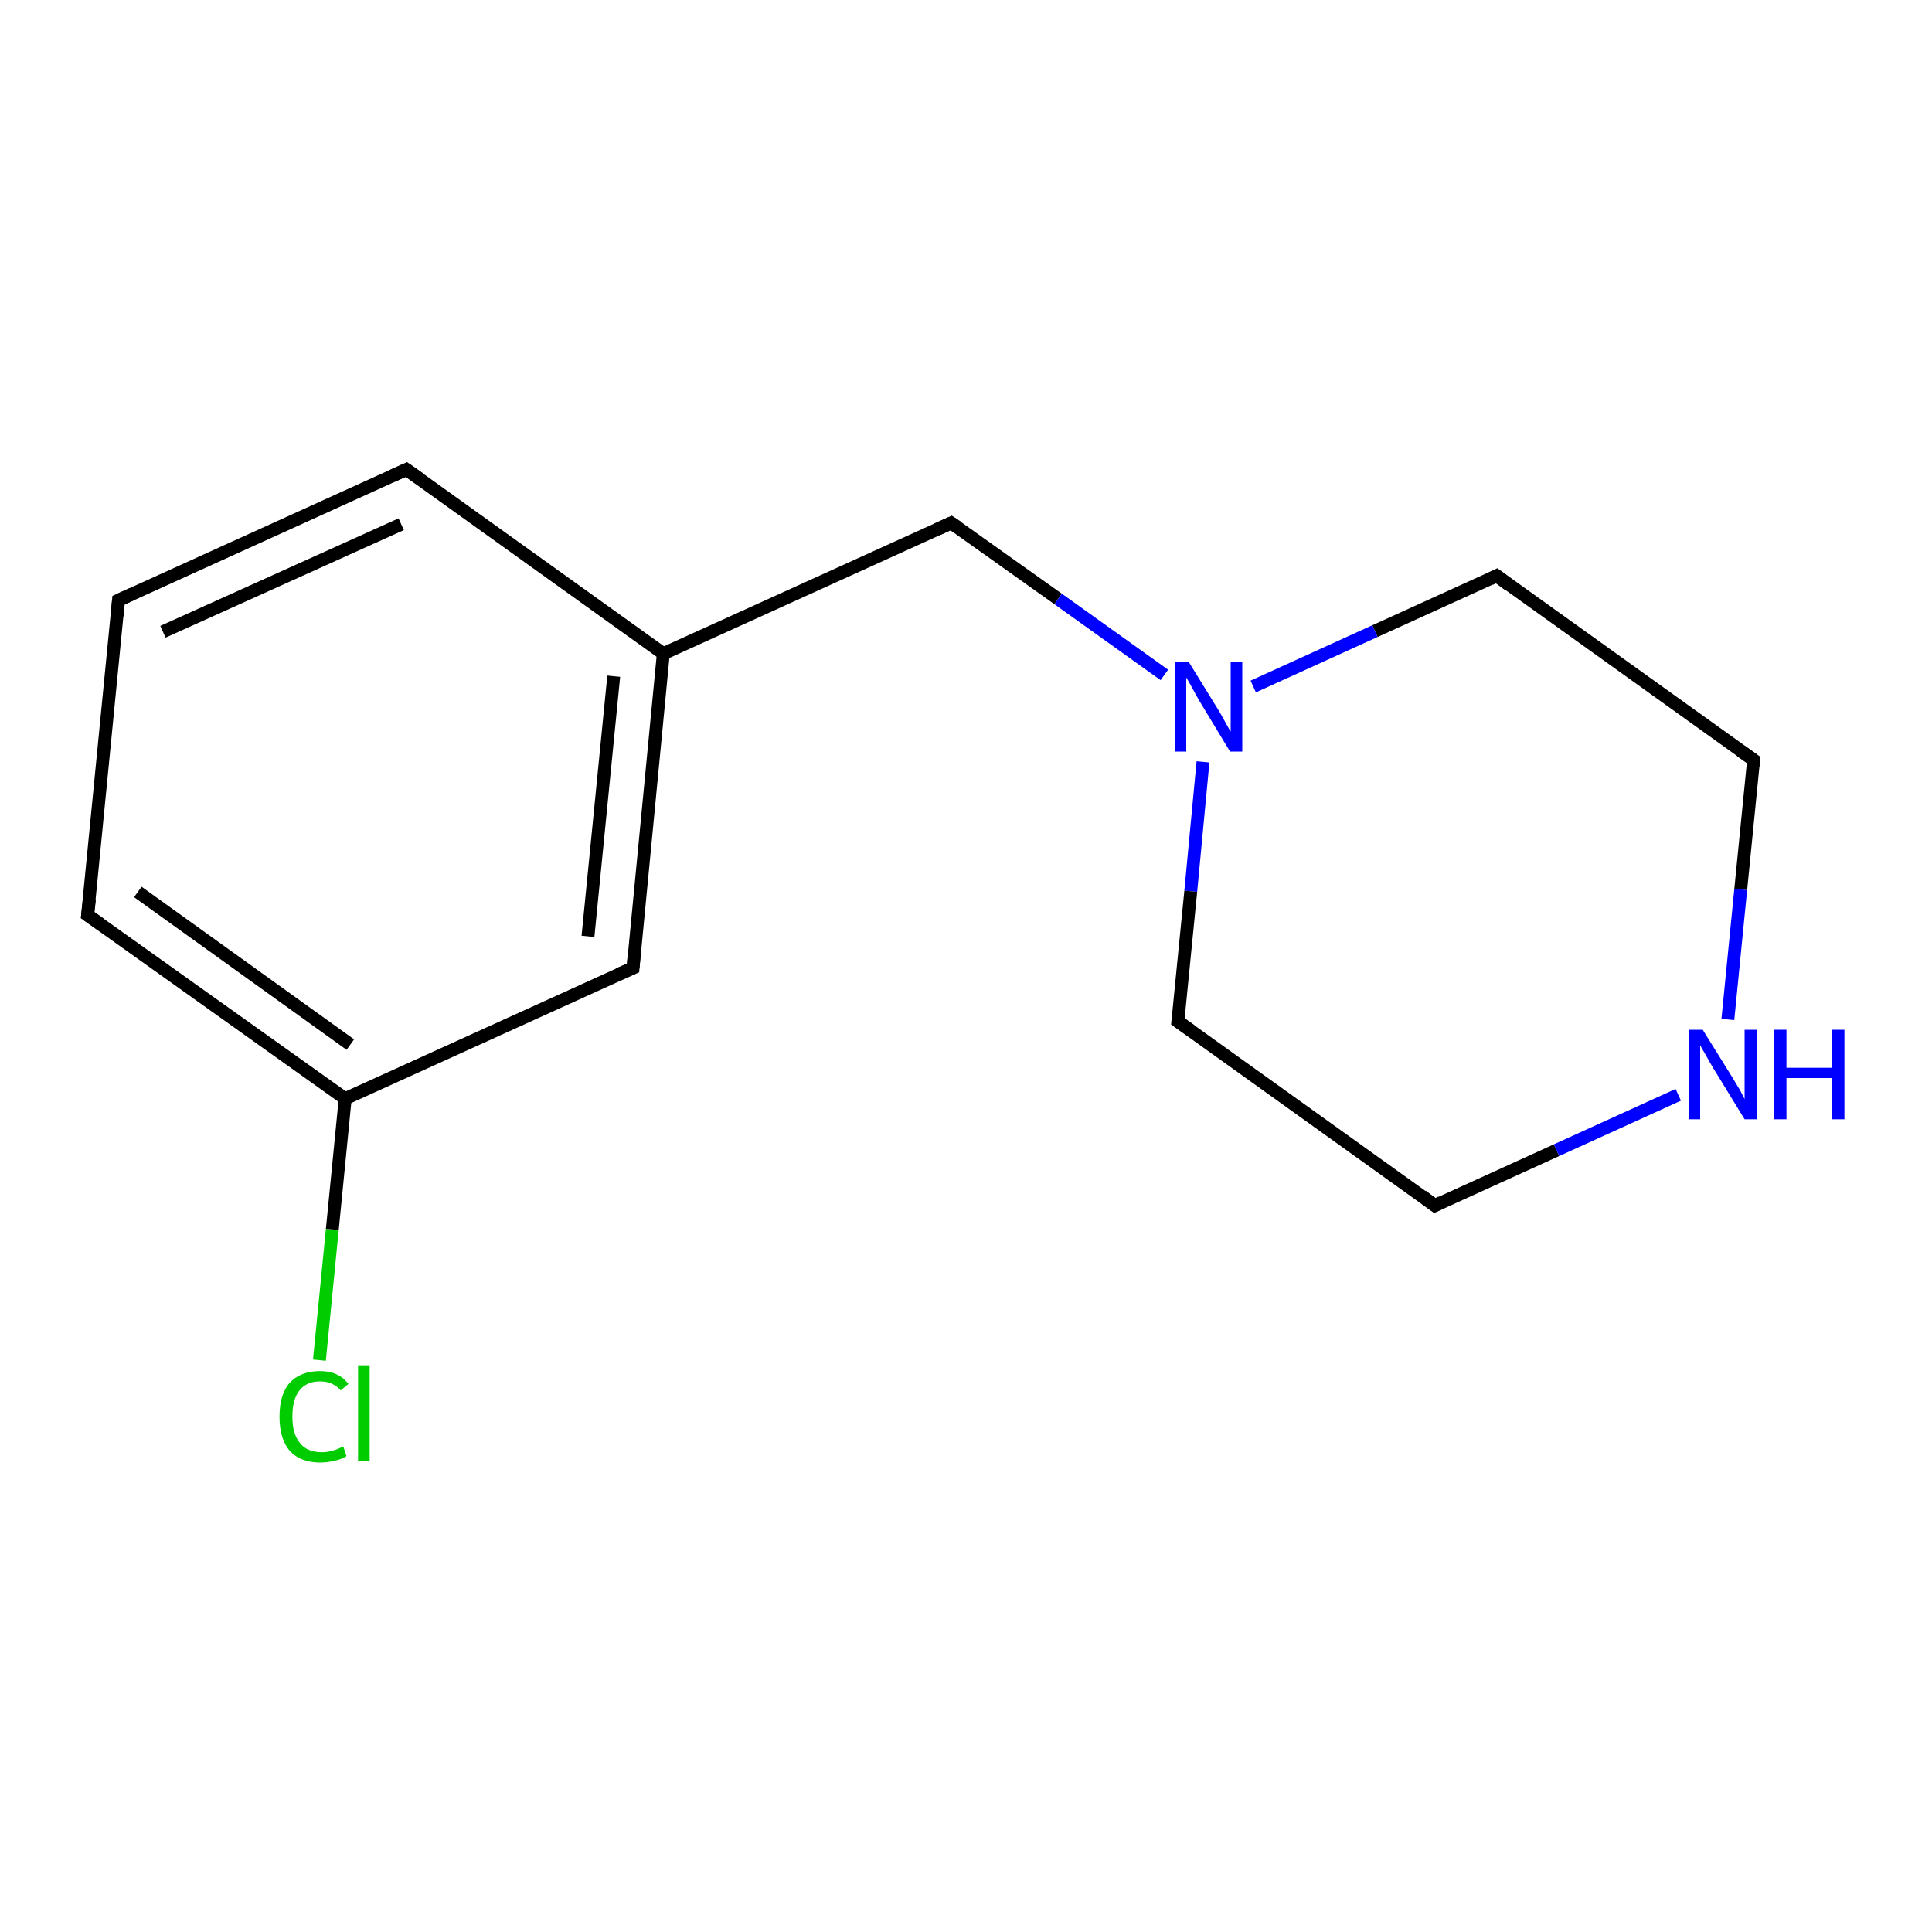 <?xml version='1.0' encoding='iso-8859-1'?>
<svg version='1.1' baseProfile='full'
              xmlns='http://www.w3.org/2000/svg'
                      xmlns:rdkit='http://www.rdkit.org/xml'
                      xmlns:xlink='http://www.w3.org/1999/xlink'
                  xml:space='preserve'
width='300px' height='300px' viewBox='0 0 300 300'>
<!-- END OF HEADER -->
<rect style='opacity:1.0;fill:#FFFFFF;stroke:none' width='300.0' height='300.0' x='0.0' y='0.0'> </rect>
<path class='bond-0 atom-0 atom-1' d='M 49.6,211.2 L 51.6,190.9' style='fill:none;fill-rule:evenodd;stroke:#00CC00;stroke-width:2.0px;stroke-linecap:butt;stroke-linejoin:miter;stroke-opacity:1' />
<path class='bond-0 atom-0 atom-1' d='M 51.6,190.9 L 53.6,170.6' style='fill:none;fill-rule:evenodd;stroke:#000000;stroke-width:2.0px;stroke-linecap:butt;stroke-linejoin:miter;stroke-opacity:1' />
<path class='bond-1 atom-1 atom-2' d='M 53.6,170.6 L 13.6,142.1' style='fill:none;fill-rule:evenodd;stroke:#000000;stroke-width:2.0px;stroke-linecap:butt;stroke-linejoin:miter;stroke-opacity:1' />
<path class='bond-1 atom-1 atom-2' d='M 54.4,162.2 L 21.4,138.5' style='fill:none;fill-rule:evenodd;stroke:#000000;stroke-width:2.0px;stroke-linecap:butt;stroke-linejoin:miter;stroke-opacity:1' />
<path class='bond-2 atom-2 atom-3' d='M 13.6,142.1 L 18.4,93.2' style='fill:none;fill-rule:evenodd;stroke:#000000;stroke-width:2.0px;stroke-linecap:butt;stroke-linejoin:miter;stroke-opacity:1' />
<path class='bond-3 atom-3 atom-4' d='M 18.4,93.2 L 63.1,72.9' style='fill:none;fill-rule:evenodd;stroke:#000000;stroke-width:2.0px;stroke-linecap:butt;stroke-linejoin:miter;stroke-opacity:1' />
<path class='bond-3 atom-3 atom-4' d='M 25.3,98.1 L 62.3,81.4' style='fill:none;fill-rule:evenodd;stroke:#000000;stroke-width:2.0px;stroke-linecap:butt;stroke-linejoin:miter;stroke-opacity:1' />
<path class='bond-4 atom-4 atom-5' d='M 63.1,72.9 L 103.0,101.5' style='fill:none;fill-rule:evenodd;stroke:#000000;stroke-width:2.0px;stroke-linecap:butt;stroke-linejoin:miter;stroke-opacity:1' />
<path class='bond-5 atom-5 atom-6' d='M 103.0,101.5 L 147.7,81.2' style='fill:none;fill-rule:evenodd;stroke:#000000;stroke-width:2.0px;stroke-linecap:butt;stroke-linejoin:miter;stroke-opacity:1' />
<path class='bond-6 atom-6 atom-7' d='M 147.7,81.2 L 164.3,93.0' style='fill:none;fill-rule:evenodd;stroke:#000000;stroke-width:2.0px;stroke-linecap:butt;stroke-linejoin:miter;stroke-opacity:1' />
<path class='bond-6 atom-6 atom-7' d='M 164.3,93.0 L 180.8,104.8' style='fill:none;fill-rule:evenodd;stroke:#0000FF;stroke-width:2.0px;stroke-linecap:butt;stroke-linejoin:miter;stroke-opacity:1' />
<path class='bond-7 atom-7 atom-8' d='M 186.8,118.3 L 184.9,138.4' style='fill:none;fill-rule:evenodd;stroke:#0000FF;stroke-width:2.0px;stroke-linecap:butt;stroke-linejoin:miter;stroke-opacity:1' />
<path class='bond-7 atom-7 atom-8' d='M 184.9,138.4 L 182.9,158.6' style='fill:none;fill-rule:evenodd;stroke:#000000;stroke-width:2.0px;stroke-linecap:butt;stroke-linejoin:miter;stroke-opacity:1' />
<path class='bond-8 atom-8 atom-9' d='M 182.9,158.6 L 222.8,187.2' style='fill:none;fill-rule:evenodd;stroke:#000000;stroke-width:2.0px;stroke-linecap:butt;stroke-linejoin:miter;stroke-opacity:1' />
<path class='bond-9 atom-9 atom-10' d='M 222.8,187.2 L 241.7,178.6' style='fill:none;fill-rule:evenodd;stroke:#000000;stroke-width:2.0px;stroke-linecap:butt;stroke-linejoin:miter;stroke-opacity:1' />
<path class='bond-9 atom-9 atom-10' d='M 241.7,178.6 L 260.6,170.0' style='fill:none;fill-rule:evenodd;stroke:#0000FF;stroke-width:2.0px;stroke-linecap:butt;stroke-linejoin:miter;stroke-opacity:1' />
<path class='bond-10 atom-10 atom-11' d='M 268.3,158.3 L 270.3,138.1' style='fill:none;fill-rule:evenodd;stroke:#0000FF;stroke-width:2.0px;stroke-linecap:butt;stroke-linejoin:miter;stroke-opacity:1' />
<path class='bond-10 atom-10 atom-11' d='M 270.3,138.1 L 272.3,118.0' style='fill:none;fill-rule:evenodd;stroke:#000000;stroke-width:2.0px;stroke-linecap:butt;stroke-linejoin:miter;stroke-opacity:1' />
<path class='bond-11 atom-11 atom-12' d='M 272.3,118.0 L 232.4,89.4' style='fill:none;fill-rule:evenodd;stroke:#000000;stroke-width:2.0px;stroke-linecap:butt;stroke-linejoin:miter;stroke-opacity:1' />
<path class='bond-12 atom-5 atom-13' d='M 103.0,101.5 L 98.3,150.3' style='fill:none;fill-rule:evenodd;stroke:#000000;stroke-width:2.0px;stroke-linecap:butt;stroke-linejoin:miter;stroke-opacity:1' />
<path class='bond-12 atom-5 atom-13' d='M 95.3,105.0 L 91.3,145.4' style='fill:none;fill-rule:evenodd;stroke:#000000;stroke-width:2.0px;stroke-linecap:butt;stroke-linejoin:miter;stroke-opacity:1' />
<path class='bond-13 atom-13 atom-1' d='M 98.3,150.3 L 53.6,170.6' style='fill:none;fill-rule:evenodd;stroke:#000000;stroke-width:2.0px;stroke-linecap:butt;stroke-linejoin:miter;stroke-opacity:1' />
<path class='bond-14 atom-12 atom-7' d='M 232.4,89.4 L 213.5,98.0' style='fill:none;fill-rule:evenodd;stroke:#000000;stroke-width:2.0px;stroke-linecap:butt;stroke-linejoin:miter;stroke-opacity:1' />
<path class='bond-14 atom-12 atom-7' d='M 213.5,98.0 L 194.6,106.6' style='fill:none;fill-rule:evenodd;stroke:#0000FF;stroke-width:2.0px;stroke-linecap:butt;stroke-linejoin:miter;stroke-opacity:1' />
<path d='M 15.6,143.5 L 13.6,142.1 L 13.9,139.6' style='fill:none;stroke:#000000;stroke-width:2.0px;stroke-linecap:butt;stroke-linejoin:miter;stroke-opacity:1;' />
<path d='M 18.2,95.6 L 18.4,93.2 L 20.6,92.2' style='fill:none;stroke:#000000;stroke-width:2.0px;stroke-linecap:butt;stroke-linejoin:miter;stroke-opacity:1;' />
<path d='M 60.9,73.9 L 63.1,72.9 L 65.1,74.3' style='fill:none;stroke:#000000;stroke-width:2.0px;stroke-linecap:butt;stroke-linejoin:miter;stroke-opacity:1;' />
<path d='M 145.5,82.2 L 147.7,81.2 L 148.6,81.8' style='fill:none;stroke:#000000;stroke-width:2.0px;stroke-linecap:butt;stroke-linejoin:miter;stroke-opacity:1;' />
<path d='M 183.0,157.6 L 182.9,158.6 L 184.9,160.0' style='fill:none;stroke:#000000;stroke-width:2.0px;stroke-linecap:butt;stroke-linejoin:miter;stroke-opacity:1;' />
<path d='M 220.8,185.7 L 222.8,187.2 L 223.8,186.7' style='fill:none;stroke:#000000;stroke-width:2.0px;stroke-linecap:butt;stroke-linejoin:miter;stroke-opacity:1;' />
<path d='M 272.2,119.0 L 272.3,118.0 L 270.3,116.6' style='fill:none;stroke:#000000;stroke-width:2.0px;stroke-linecap:butt;stroke-linejoin:miter;stroke-opacity:1;' />
<path d='M 234.4,90.9 L 232.4,89.4 L 231.4,89.9' style='fill:none;stroke:#000000;stroke-width:2.0px;stroke-linecap:butt;stroke-linejoin:miter;stroke-opacity:1;' />
<path d='M 98.5,147.9 L 98.3,150.3 L 96.0,151.3' style='fill:none;stroke:#000000;stroke-width:2.0px;stroke-linecap:butt;stroke-linejoin:miter;stroke-opacity:1;' />
<path class='atom-0' d='M 43.4 220.0
Q 43.4 216.5, 45.0 214.7
Q 46.7 212.9, 49.7 212.9
Q 52.6 212.9, 54.1 214.9
L 52.9 215.9
Q 51.7 214.5, 49.7 214.5
Q 47.6 214.5, 46.5 215.9
Q 45.4 217.3, 45.4 220.0
Q 45.4 222.7, 46.6 224.1
Q 47.7 225.5, 50.0 225.5
Q 51.5 225.5, 53.3 224.6
L 53.8 226.1
Q 53.1 226.6, 52.0 226.8
Q 50.9 227.1, 49.7 227.1
Q 46.7 227.1, 45.0 225.3
Q 43.4 223.4, 43.4 220.0
' fill='#00CC00'/>
<path class='atom-0' d='M 55.6 212.0
L 57.4 212.0
L 57.4 226.9
L 55.6 226.9
L 55.6 212.0
' fill='#00CC00'/>
<path class='atom-7' d='M 184.6 102.8
L 189.1 110.1
Q 189.6 110.9, 190.3 112.2
Q 191.0 113.5, 191.1 113.6
L 191.1 102.8
L 192.9 102.8
L 192.9 116.7
L 191.0 116.7
L 186.1 108.6
Q 185.6 107.7, 185.0 106.6
Q 184.4 105.5, 184.2 105.2
L 184.2 116.7
L 182.4 116.7
L 182.4 102.8
L 184.6 102.8
' fill='#0000FF'/>
<path class='atom-10' d='M 264.4 159.9
L 269.0 167.3
Q 269.4 168.0, 270.2 169.3
Q 270.9 170.6, 270.9 170.7
L 270.9 159.9
L 272.8 159.9
L 272.8 173.8
L 270.9 173.8
L 266.0 165.8
Q 265.4 164.8, 264.8 163.7
Q 264.2 162.7, 264.0 162.3
L 264.0 173.8
L 262.2 173.8
L 262.2 159.9
L 264.4 159.9
' fill='#0000FF'/>
<path class='atom-10' d='M 275.5 159.9
L 277.4 159.9
L 277.4 165.8
L 284.5 165.8
L 284.5 159.9
L 286.4 159.9
L 286.4 173.8
L 284.5 173.8
L 284.5 167.4
L 277.4 167.4
L 277.4 173.8
L 275.5 173.8
L 275.5 159.9
' fill='#0000FF'/>
</svg>
